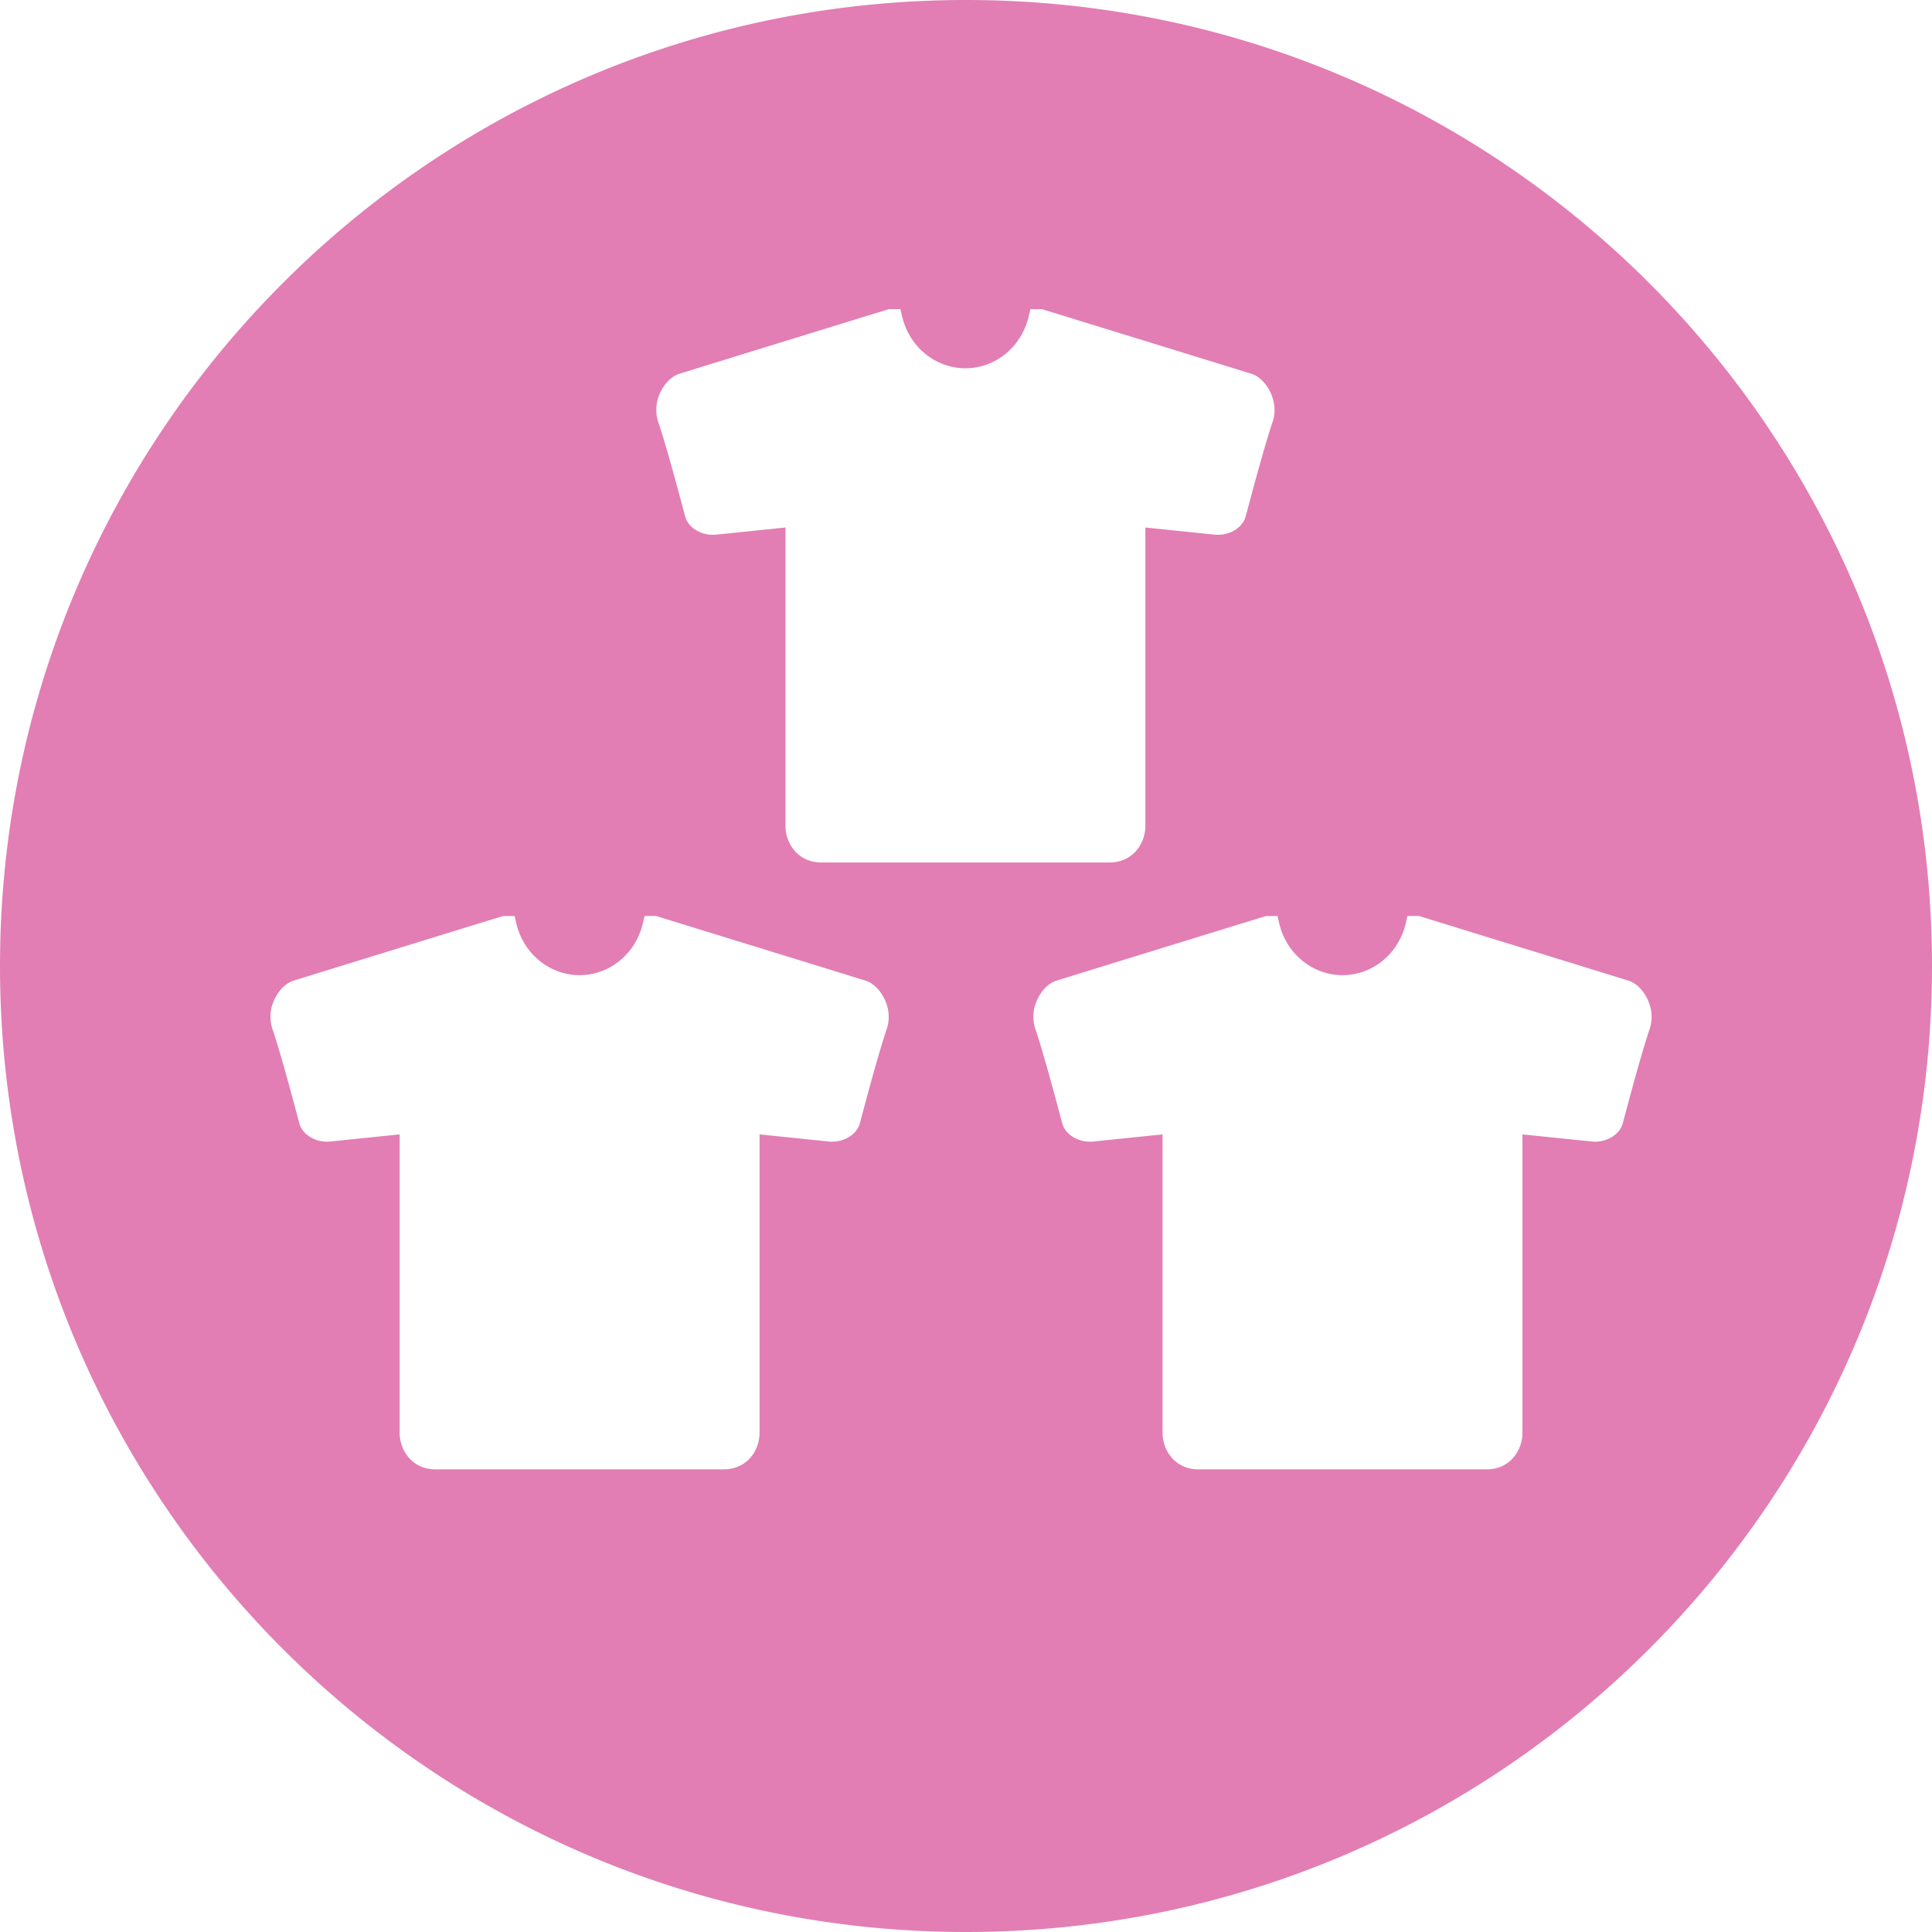 <svg width="50" height="50" xmlns="http://www.w3.org/2000/svg"><path d="M50 25c0 13.807-11.193 25-25 25S0 38.807 0 25 11.193 0 25 0s25 11.193 25 25zM26.666 8l-.042.182c-.184.792-.858 1.349-1.64 1.349-.78-.001-1.455-.557-1.639-1.349L23.303 8h-.299l-.034.011c-.212.065-5.187 1.598-5.414 1.671l-.012.005c-.188.072-.368.266-.471.505a1.015 1.015 0 0 0-.018.785c.233.718.522 1.81.632 2.222l.047.174c.084.297.437.501.803.463l1.791-.184v7.721c0 .46.325.948.93.948h7.455c.604 0 .929-.488.929-.948v-7.721l1.79.184c.366.038.719-.166.803-.463l.048-.175c.11-.415.402-1.514.635-2.23l-.008.019c.104-.248.1-.529-.014-.795-.103-.239-.283-.433-.471-.505l-.012-.005c-.228-.073-5.203-1.606-5.415-1.671L26.964 8zm-9.985 15.706-.042.182c-.184.792-.858 1.349-1.64 1.349-.78-.001-1.455-.557-1.639-1.349l-.042-.182h-.299l-.034.011c-.212.065-5.187 1.598-5.414 1.671l-.012.005c-.188.072-.368.266-.471.505a1.015 1.015 0 0 0-.018.785c.233.717.522 1.81.632 2.222l.047.174c.084.297.437.501.803.463l1.791-.184v7.721c0 .46.325.948.93.948h7.455c.604 0 .929-.488.929-.948v-7.721l1.79.184c.366.038.719-.166.803-.463l.048-.175c.11-.415.402-1.514.635-2.23l-.008.019c.104-.248.1-.529-.014-.795-.103-.239-.283-.433-.471-.505l-.012-.005c-.228-.073-5.203-1.606-5.415-1.671l-.034-.011zm19.744 0-.042.182c-.184.792-.858 1.349-1.64 1.349-.78-.001-1.455-.557-1.639-1.349l-.042-.182h-.299l-.034.011c-.212.065-5.187 1.598-5.414 1.671l-.012.005c-.188.072-.368.266-.471.505a1.015 1.015 0 0 0-.018.785c.233.717.522 1.81.632 2.222l.047.174c.084.297.437.501.803.463l1.791-.184v7.721c0 .46.325.948.93.948h7.455c.604 0 .929-.488.929-.948v-7.721l1.79.184c.366.038.719-.166.803-.463l.048-.175c.11-.415.402-1.514.635-2.23l-.008.019c.104-.248.1-.529-.014-.795-.103-.239-.283-.433-.471-.505l-.012-.005c-.228-.073-5.203-1.606-5.415-1.671l-.034-.011z" style="fill:#e27eb3"/></svg>